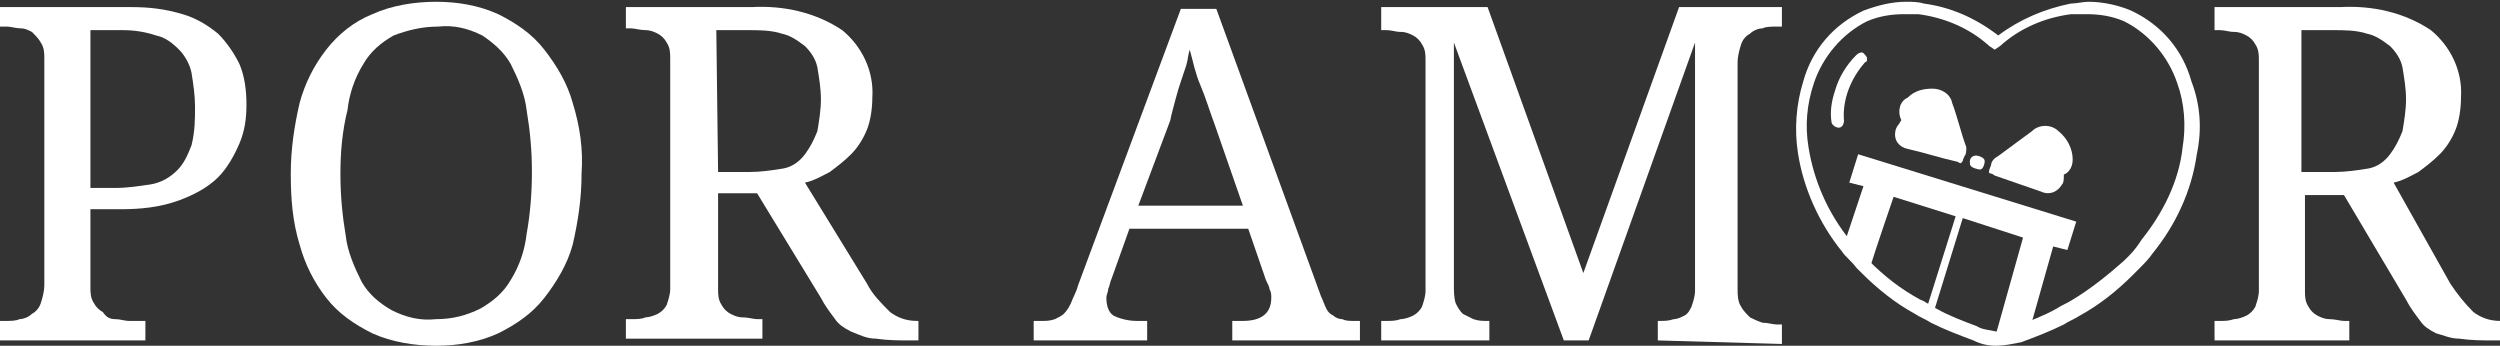 <?xml version="1.0" encoding="utf-8"?>
<!-- Generator: Adobe Illustrator 25.2.0, SVG Export Plug-In . SVG Version: 6.00 Build 0)  -->
<svg version="1.1" id="Capa_1" xmlns="http://www.w3.org/2000/svg" xmlns:xlink="http://www.w3.org/1999/xlink" x="0px" y="0px"
	 viewBox="0 0 141 19.5" style="enable-background:new 0 0 141 19.5;" xml:space="preserve">
<rect x="0" y="0" width="141" height="19.5" fill="#333333" stroke="none"/>
<style type="text/css">
	.st0{fill:#FFFFFF;}
</style>
<g id="Capa_2_1_">
	<g id="Capa_2-2">
		<g id="marca">
			<path class="st0" d="M112.6,19.5c-0.5,0-0.9-0.1-1.3-0.3c-0.8-0.3-1.6-0.6-2.4-1c-0.3-0.2-0.6-0.3-0.9-0.5
				c-1.1-0.6-2.1-1.4-3-2.3l-0.3-0.3c-0.3-0.4-0.6-0.6-0.8-0.9c-1.3-1.6-2.2-3.6-2.5-5.6c-0.2-1.3-0.1-2.7,0.3-4
				c0.5-1.8,1.7-3.2,3.4-4c0.8-0.3,1.6-0.5,2.4-0.5c0.3,0,0.7,0,1,0.1c1.5,0.2,2.9,0.8,4.2,1.8c1.2-0.9,2.6-1.5,4.1-1.8
				c0.3,0,0.7-0.1,1-0.1c0.8,0,1.7,0.2,2.4,0.5c1.7,0.8,2.9,2.2,3.4,4c0.5,1.3,0.6,2.7,0.3,4.1c-0.3,2.1-1.2,4-2.5,5.6
				c-0.2,0.3-0.5,0.6-0.8,0.9l-0.3,0.3c-0.9,0.9-1.9,1.7-3,2.3c-0.3,0.2-0.6,0.3-0.9,0.5c-0.8,0.4-1.6,0.7-2.4,1
				C113.5,19.4,113,19.5,112.6,19.5z M107.4,0.8c-0.7,0-1.4,0.1-2.1,0.4c-1.4,0.7-2.5,2-3,3.5c-0.4,1.2-0.5,2.4-0.3,3.6
				c0.3,1.9,1.1,3.7,2.3,5.2c0.2,0.3,0.5,0.6,0.8,0.9l0.3,0.3c0.9,0.9,1.8,1.6,2.9,2.2c0.3,0.1,0.5,0.3,0.9,0.5
				c0.7,0.4,1.5,0.7,2.3,1c0.3,0.2,0.7,0.2,1.1,0.3c0.4,0,0.7-0.1,1.1-0.3c0.8-0.3,1.6-0.6,2.3-1c0.3-0.2,0.6-0.3,0.9-0.5
				c1-0.6,2-1.4,2.9-2.2l0.3-0.3c0.3-0.3,0.5-0.6,0.7-0.9c1.2-1.5,2.1-3.3,2.3-5.2l0,0c0.2-1.2,0.1-2.5-0.3-3.6
				c-0.5-1.5-1.6-2.8-3-3.5c-0.7-0.3-1.4-0.4-2.1-0.4c-0.3,0-0.6,0-0.9,0c-1.5,0.2-2.9,0.8-4,1.8l-0.3,0.2l-0.3-0.2
				c-1.1-1-2.5-1.6-4-1.8C108,0.8,107.7,0.8,107.4,0.8z"/>
			<path class="st0" d="M103.5,5.1c0.2-0.7,0.6-1.4,1.2-2c0.1-0.1,0.3-0.2,0.4-0.1c0.1,0.1,0.2,0.2,0.2,0.3s0,0.2-0.1,0.2
				c-0.8,0.9-1.3,2.1-1.2,3.3c0,0.2-0.1,0.4-0.3,0.4c-0.2,0-0.4-0.2-0.4-0.3l0,0C103.2,6.3,103.3,5.7,103.5,5.1z"/>
			<g id="LAZO">
				<path class="st0" d="M110.7,8.8c0,0.4,0,0.4-0.4,0.3c-0.9-0.2-1.8-0.5-2.7-0.7c-0.5-0.1-0.8-0.5-0.7-1c0-0.1,0.1-0.3,0.2-0.4
					c0.2-0.4,0.6-0.7,1-0.8c0.4-0.2,0.9,0,1.2,0.3c0.4,0.6,0.9,1.2,1.3,1.9C110.7,8.5,110.7,8.7,110.7,8.8z"/>
				<path class="st0" d="M112.4,9.4c-0.2,0.3-0.2,0.3,0.1,0.5l2.6,0.9c0.4,0.2,0.9,0.1,1.2-0.4c0.1-0.1,0.1-0.3,0.1-0.5
					c0-0.4-0.1-0.9-0.3-1.2c-0.2-0.4-0.7-0.5-1.1-0.4c-0.7,0.2-1.4,0.5-2.1,0.8C112.5,9.1,112.5,9.3,112.4,9.4z"/>
				<path class="st0" d="M110.8,8.8c-0.2,0.5-0.2,0.5-0.5,0.2c-0.9-0.6-1.8-1.2-2.6-1.8c-0.5-0.2-0.7-0.8-0.5-1.3
					c0.1-0.2,0.2-0.3,0.4-0.4C108,5.1,108.5,5,109,5s1,0.3,1.1,0.8c0.3,0.8,0.5,1.7,0.8,2.5C110.9,8.5,110.9,8.7,110.8,8.8z"/>
				<path class="st0" d="M116.9,9c0,0.5-0.3,0.9-0.8,0.9c-0.1,0-0.1,0-0.2,0c-1,0-2-0.1-3-0.1h-0.3c-0.5,0-0.5,0-0.3-0.5
					c0-0.2,0.2-0.4,0.4-0.5l1.9-1.4c0.4-0.4,1.1-0.4,1.5,0C116.6,7.8,116.9,8.4,116.9,9z"/>
				<path class="st0" d="M111.9,9.3c-0.1,0.3-0.2,0.3-0.5,0.2s-0.3-0.2-0.3-0.4s0.2-0.4,0.5-0.3S112,9,111.9,9.3z"/>
			</g>
			<path class="st0" d="M117.1,12.5l-0.5,1.6l-0.8-0.2l-1.3,4.6l-0.8,0.3c-0.4,0.2-0.8,0.3-1.2,0.3l0,0l1.6-5.7l-3.4-1.1l-1.7,5.5
				l-0.4-0.2l1.7-5.4l-3.5-1.1c0,0-1,2.9-1.4,4.2l-0.3-0.3l-0.3-0.3c-0.3-0.3-0.5-0.6-0.8-0.9l1.1-3.3l-0.8-0.2l0.5-1.6L117.1,12.5z
				"/>
			<path class="st0" d="M0,19.2v-1.1h0.3c0.3,0,0.6,0,0.8-0.1c0.2,0,0.5-0.1,0.7-0.3c0.2-0.1,0.4-0.3,0.5-0.6c0.1-0.3,0.2-0.7,0.2-1
				V3.3c0-0.3,0-0.6-0.2-0.9C2.2,2.2,2,2,1.8,1.8C1.6,1.7,1.4,1.6,1.2,1.6c-0.3,0-0.6-0.1-0.8-0.1H0V0.4h7.4c1,0,1.9,0.1,2.9,0.4
				c0.7,0.2,1.4,0.6,2,1.1c0.5,0.5,0.9,1.1,1.2,1.7c0.3,0.7,0.4,1.5,0.4,2.3s-0.1,1.5-0.4,2.2c-0.3,0.7-0.7,1.4-1.2,1.9
				c-0.6,0.6-1.4,1-2.2,1.3c-1.1,0.4-2.2,0.5-3.3,0.5H5.1v4.4c0,0.3,0,0.6,0.2,0.9c0.1,0.2,0.3,0.4,0.5,0.5C6,17.9,6.2,18,6.5,18
				s0.5,0.1,0.8,0.1h0.9v1.1H0z M5.1,10.6h1.4c0.7,0,1.3-0.1,2-0.2C9.1,10.3,9.6,10,10,9.6s0.6-0.9,0.8-1.4C11,7.4,11,6.7,11,6
				c0-0.6-0.1-1.3-0.2-1.9c-0.1-0.5-0.4-1-0.7-1.3C9.7,2.4,9.3,2.1,8.8,2C8.2,1.8,7.6,1.7,6.9,1.7H5.1V10.6z"/>
			<path class="st0" d="M32.8,9.8c0,1.4-0.2,2.7-0.5,4c-0.3,1.1-0.9,2.1-1.6,3s-1.6,1.5-2.6,2c-1.1,0.5-2.3,0.7-3.5,0.7
				s-2.5-0.2-3.6-0.7c-1-0.5-1.9-1.1-2.6-2s-1.2-1.9-1.5-3c-0.4-1.3-0.5-2.6-0.5-4s0.2-2.7,0.5-4c0.3-1.1,0.8-2.1,1.5-3
				c0.7-0.9,1.6-1.6,2.6-2c1.1-0.5,2.4-0.7,3.6-0.7s2.4,0.2,3.5,0.7c1,0.5,1.9,1.1,2.6,2s1.3,1.9,1.6,3C32.7,7.1,32.9,8.4,32.8,9.8z
				 M19.2,9.8c0,1.2,0.1,2.3,0.3,3.5c0.1,0.9,0.5,1.8,0.9,2.6c0.4,0.7,1,1.2,1.7,1.6c0.8,0.4,1.6,0.6,2.5,0.5c0.9,0,1.7-0.2,2.5-0.6
				c0.7-0.4,1.3-0.9,1.7-1.6c0.5-0.8,0.8-1.7,0.9-2.6c0.2-1.1,0.3-2.3,0.3-3.5s-0.1-2.3-0.3-3.5c-0.1-0.9-0.5-1.8-0.9-2.6
				c-0.4-0.7-1-1.2-1.6-1.6c-0.8-0.4-1.6-0.6-2.5-0.5c-0.9,0-1.7,0.2-2.5,0.5c-0.7,0.4-1.3,0.9-1.7,1.6c-0.5,0.8-0.8,1.7-0.9,2.6
				C19.3,7.4,19.2,8.6,19.2,9.8z"/>
			<path class="st0" d="M48.9,16c0.3,0.6,0.8,1.1,1.3,1.6c0.4,0.3,0.9,0.5,1.5,0.5h0.1v1.1h-0.4c-0.7,0-1.3,0-2-0.1
				c-0.5,0-0.9-0.2-1.4-0.4c-0.4-0.2-0.7-0.4-0.9-0.7c-0.3-0.4-0.6-0.8-0.8-1.2l-3.6-5.9h-2.2v5.4c0,0.3,0,0.6,0.2,0.9
				c0.1,0.2,0.3,0.4,0.5,0.5s0.4,0.2,0.7,0.2s0.6,0.1,0.8,0.1H43v1.1h-7.7V18h0.3c0.3,0,0.6,0,0.8-0.1c0.2,0,0.5-0.1,0.7-0.2
				s0.4-0.3,0.5-0.5c0.1-0.3,0.2-0.6,0.2-0.9v-13c0-0.3,0-0.6-0.2-0.9c-0.1-0.2-0.3-0.4-0.5-0.5s-0.4-0.2-0.7-0.2s-0.6-0.1-0.8-0.1
				h-0.3V0.4h7.1c1.8-0.1,3.6,0.3,5.1,1.3c1.1,0.9,1.8,2.3,1.7,3.8c0,0.6-0.1,1.3-0.3,1.8s-0.5,1-0.9,1.4s-0.8,0.7-1.2,1
				c-0.4,0.2-0.9,0.5-1.4,0.6L48.9,16z M40.5,9.7h1.8c0.6,0,1.3-0.1,1.9-0.2c0.5-0.1,0.9-0.4,1.2-0.8c0.3-0.4,0.5-0.8,0.7-1.3
				c0.1-0.6,0.2-1.2,0.2-1.8s-0.1-1.2-0.2-1.8c-0.1-0.5-0.4-0.9-0.7-1.2C45,2.3,44.6,2,44.1,1.9c-0.6-0.2-1.3-0.2-1.9-0.2h-1.8
				L40.5,9.7L40.5,9.7z"/>
			<path class="st0" d="M63.7,12.9l-1,2.8c-0.1,0.2-0.1,0.4-0.2,0.6c0,0.2-0.1,0.3-0.1,0.5c0,0.4,0.1,0.8,0.4,1
				c0.4,0.2,0.9,0.3,1.3,0.3h0.6v1.1h-6.4v-1.1h0.5c0.2,0,0.4,0,0.7-0.1c0.2-0.1,0.4-0.2,0.5-0.3c0.2-0.2,0.3-0.4,0.4-0.6
				c0.1-0.3,0.3-0.6,0.4-1l5.8-15.6h2l5.9,16.2c0.1,0.2,0.2,0.5,0.3,0.7c0.1,0.2,0.2,0.3,0.4,0.4c0.1,0.1,0.3,0.2,0.5,0.2
				c0.2,0.1,0.4,0.1,0.7,0.1h0.3v1.1h-7.2v-1.1h0.6c1,0,1.6-0.4,1.6-1.3c0-0.2,0-0.3-0.1-0.5c0-0.1-0.1-0.3-0.2-0.5l-1-2.9
				L63.7,12.9z M68.5,7c-0.3-0.8-0.5-1.5-0.8-2.2s-0.4-1.3-0.6-2C67,3.1,67,3.4,66.9,3.7s-0.2,0.6-0.3,0.9s-0.2,0.6-0.3,1
				S66.1,6.3,66,6.8l-1.8,4.8h5.9L68.5,7z"/>
			<path class="st0" d="M93.5,19.2v-1.1h0.1c0.3,0,0.5,0,0.8-0.1c0.2,0,0.4-0.1,0.6-0.2s0.3-0.3,0.4-0.5c0.1-0.3,0.2-0.6,0.2-0.9
				v-14l-6,16.8h-1.4L82,2.4v13.7c0,0.3,0,0.7,0.1,1c0.1,0.2,0.2,0.4,0.4,0.6c0.2,0.1,0.4,0.2,0.6,0.3c0.3,0.1,0.5,0.1,0.8,0.1H84
				v1.1h-6.1v-1.1h0.3c0.3,0,0.5,0,0.8-0.1c0.2,0,0.5-0.1,0.7-0.2s0.4-0.3,0.5-0.5c0.1-0.3,0.2-0.6,0.2-0.9v-13c0-0.3,0-0.6-0.2-0.9
				c-0.1-0.2-0.3-0.4-0.5-0.5c-0.2-0.1-0.4-0.2-0.7-0.2c-0.3,0-0.5-0.1-0.8-0.1h-0.3V0.4h6l5.4,15l5.4-15h5.8v1.1h-0.3
				c-0.3,0-0.6,0-0.8,0.1c-0.2,0-0.5,0.1-0.7,0.3c-0.2,0.1-0.4,0.3-0.5,0.6S98,3.2,98,3.5v12.8c0,0.3,0,0.7,0.2,1
				c0.1,0.2,0.3,0.4,0.5,0.6c0.2,0.1,0.4,0.2,0.7,0.3c0.3,0,0.6,0.1,0.8,0.1h0.3v1.1L93.5,19.2z"/>
			<path class="st0" d="M138.2,16c0.4,0.6,0.8,1.1,1.3,1.6c0.4,0.3,0.9,0.5,1.5,0.5h0.1v1.1h-0.4c-0.7,0-1.3,0-2-0.1
				c-0.5,0-0.9-0.2-1.3-0.3c-0.4-0.2-0.7-0.4-0.9-0.7c-0.3-0.4-0.6-0.8-0.8-1.2l-3.5-5.9H130v5.4c0,0.3,0,0.6,0.2,0.9
				c0.1,0.2,0.3,0.4,0.5,0.5s0.4,0.2,0.7,0.2s0.6,0.1,0.8,0.1h0.3v1.1h-7.6v-1.1h0.3c0.3,0,0.5,0,0.8-0.1c0.2,0,0.5-0.1,0.7-0.2
				s0.4-0.3,0.5-0.5c0.1-0.3,0.2-0.6,0.2-0.9v-13c0-0.3,0-0.6-0.2-0.9c-0.1-0.2-0.3-0.4-0.5-0.5c-0.2-0.1-0.4-0.2-0.7-0.2
				c-0.3,0-0.5-0.1-0.8-0.1h-0.3V0.4h7.1c1.8-0.1,3.6,0.3,5.1,1.3c1.1,0.9,1.8,2.3,1.7,3.8c0,0.6-0.1,1.3-0.3,1.8s-0.5,1-0.9,1.4
				s-0.8,0.7-1.2,1c-0.4,0.2-0.9,0.5-1.4,0.6L138.2,16z M129.8,9.7h1.9c0.6,0,1.3-0.1,1.9-0.2c0.5-0.1,0.9-0.4,1.2-0.8
				c0.3-0.4,0.5-0.8,0.7-1.3c0.1-0.6,0.2-1.2,0.2-1.8s-0.1-1.2-0.2-1.8c-0.1-0.5-0.4-0.9-0.7-1.2c-0.4-0.3-0.8-0.6-1.3-0.7
				c-0.6-0.2-1.3-0.2-1.9-0.2h-1.8L129.8,9.7z"/>
		</g>
	</g>
</g>
</svg>
